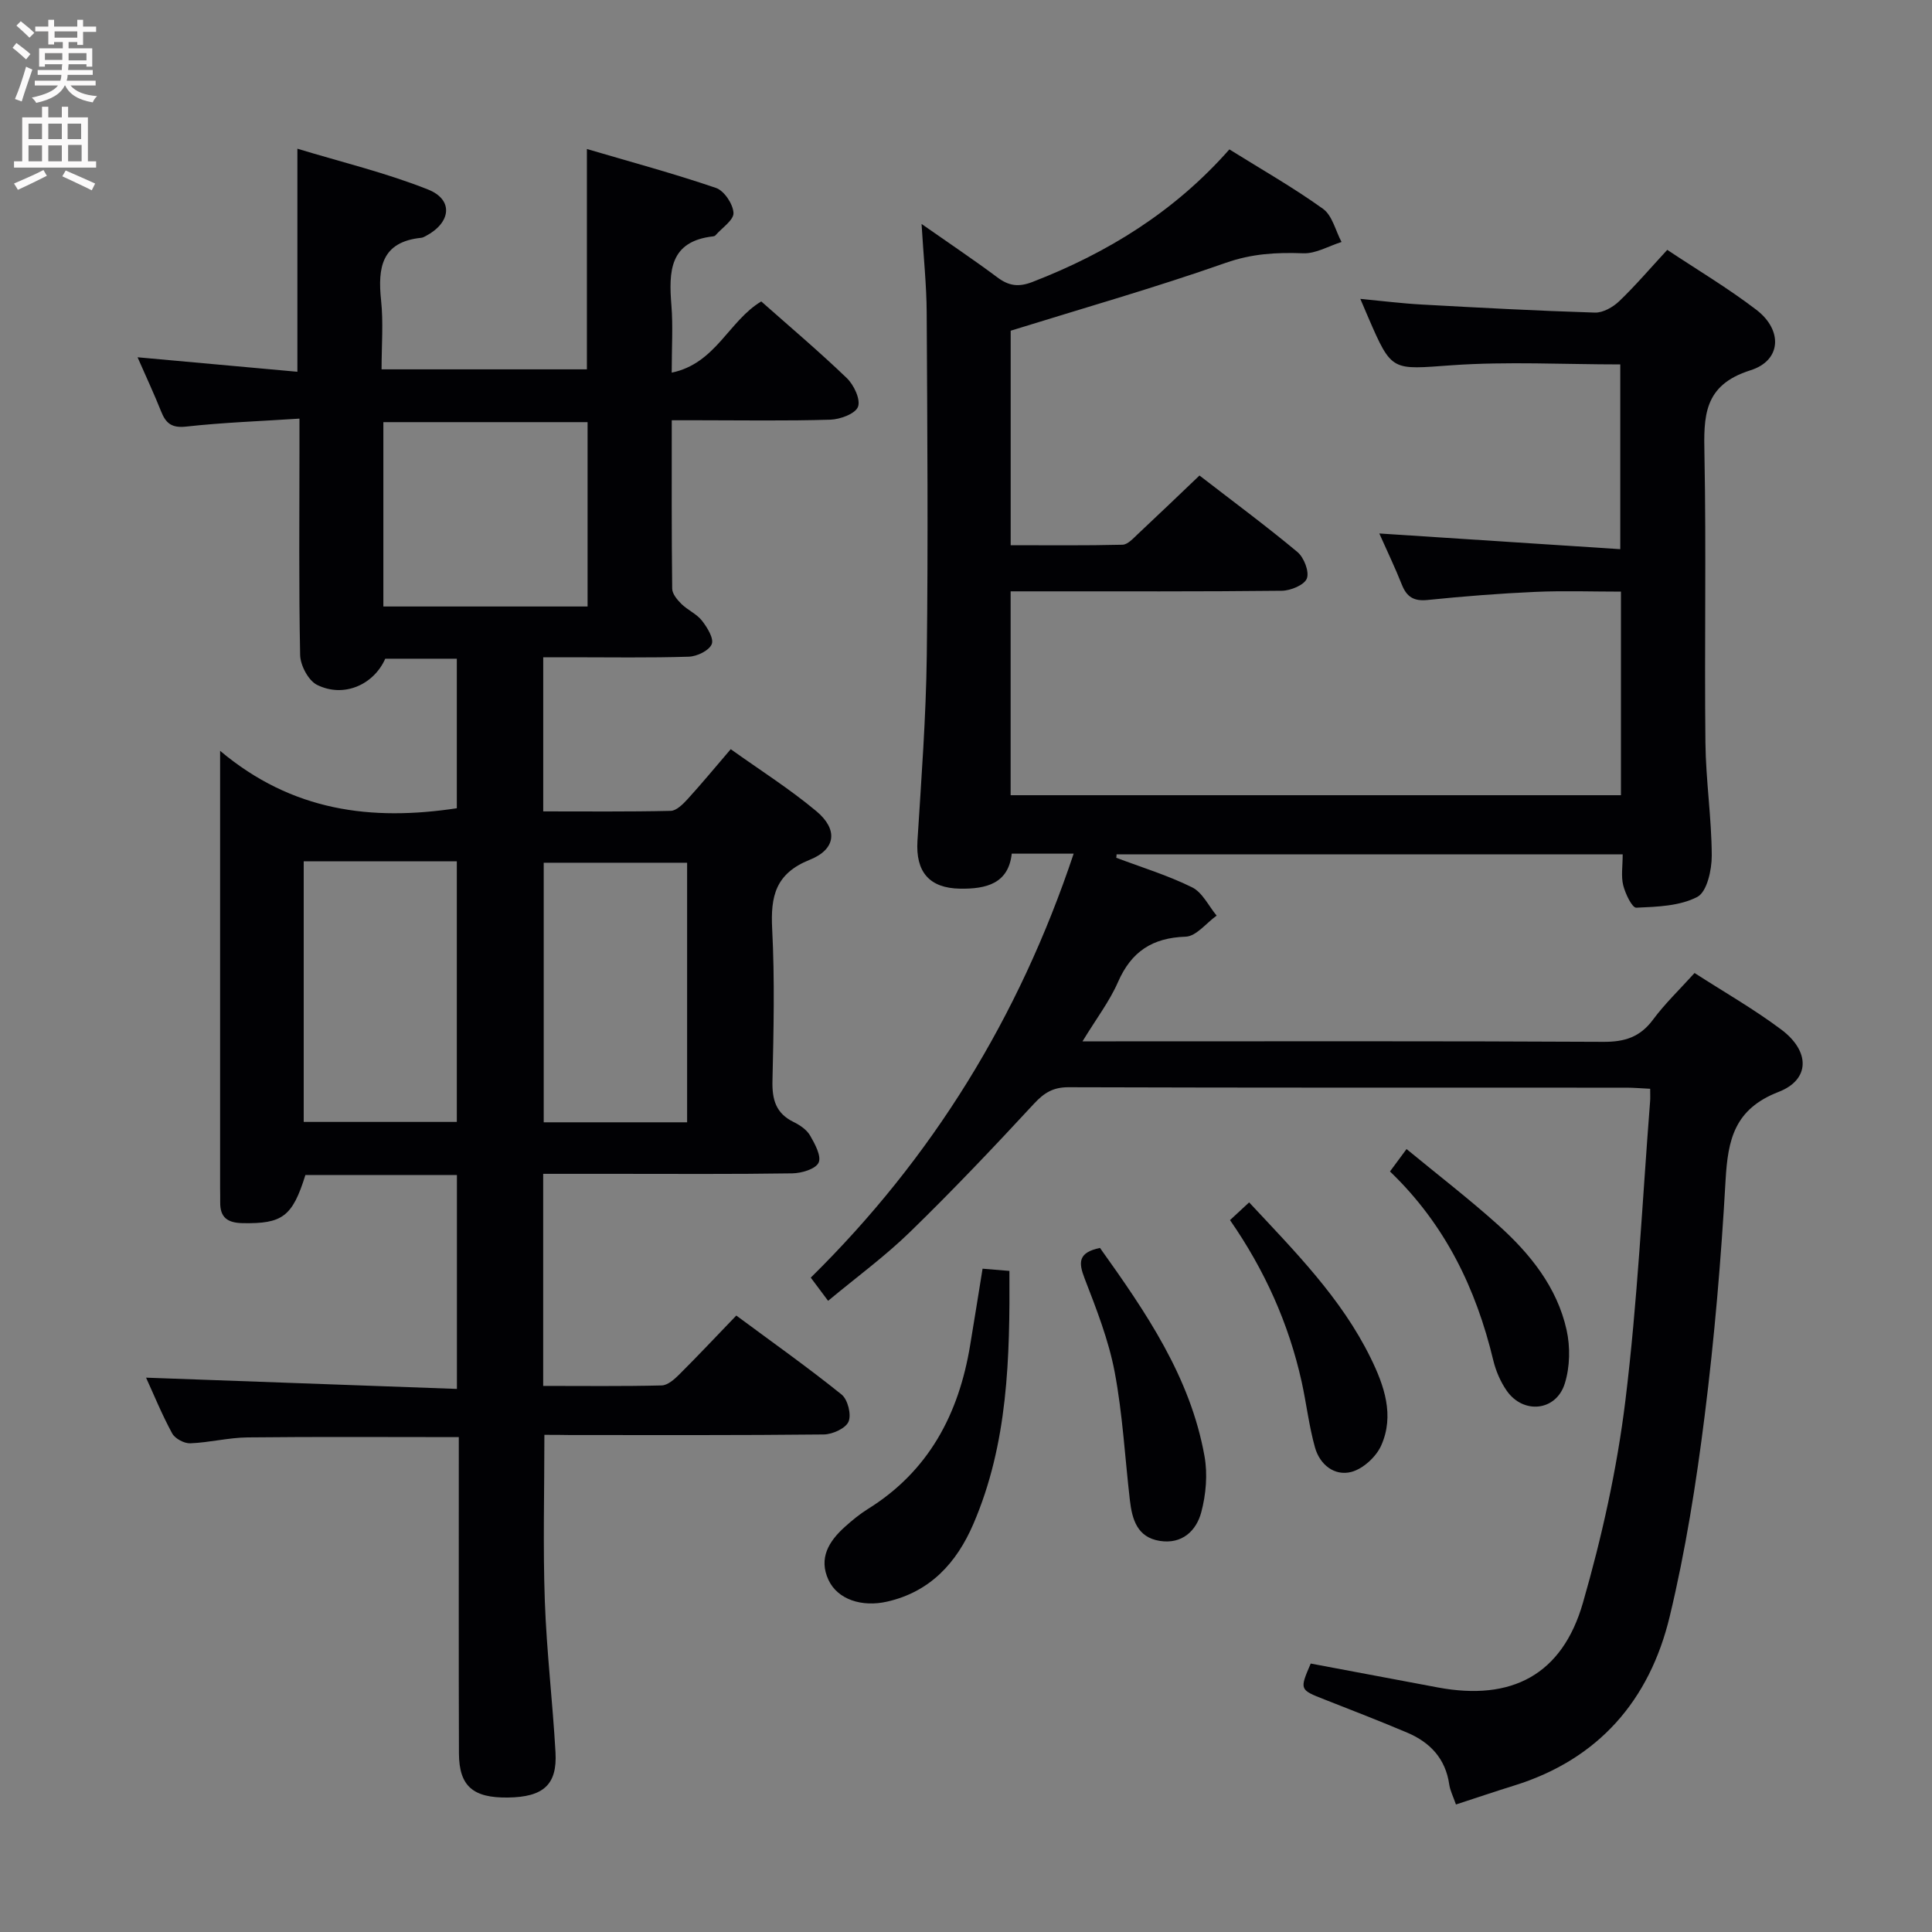 <svg enable-background="new 0 0 400 400" viewBox="0 0 400 400" xmlns="http://www.w3.org/2000/svg"><rect x="0" y="0" width="400" height="400" fill="#808080" stroke="none"/><g fill="#010104"><path d="m112.71 297.07c0 11.86-.31 23.14.09 34.4.37 10.46 1.62 20.88 2.21 31.33.38 6.72-2.52 9.26-9.84 9.36-7.25.1-10.12-2.36-10.15-9.14-.07-20-.02-39.99-.03-59.99 0-1.8 0-3.6 0-5.49-14.86 0-29.3-.1-43.73.06-3.96.04-7.9 1.07-11.87 1.22-1.26.05-3.16-.97-3.75-2.06-2.13-3.92-3.82-8.08-5.4-11.53 21.29.77 42.62 1.54 64.36 2.33 0-15.27 0-29.64 0-44.29-10.48 0-20.92 0-31.37 0-2.69 8.64-4.77 10.12-12.99 9.97-3.14-.06-4.7-1.17-4.65-4.35.02-1-.02-2-.02-3 0-27.83 0-55.66 0-83.48 0-1.65 0-3.3 0-6.96 14.95 12.56 31.33 14.56 49.01 11.89 0-9.88 0-20.26 0-30.96-4.9 0-9.82 0-14.82 0-2.38 5.39-8.58 8.16-14.11 5.42-1.8-.89-3.47-4.05-3.51-6.2-.29-14.15-.14-28.32-.14-42.48 0-1.81 0-3.62 0-6.45-8.05.53-15.79.8-23.46 1.65-2.98.33-4.2-.67-5.18-3.13-1.4-3.52-3.01-6.96-4.88-11.22 11.39 1.03 22.14 2.01 33.09 3 0-15.4 0-30.14 0-46.18 9.06 2.75 18.31 4.97 27.06 8.45 5.32 2.12 4.75 6.87-.47 9.62-.29.15-.61.34-.92.37-8.23.83-9.06 6.16-8.34 12.96.49 4.6.1 9.28.1 14.28h42.51c0-14.93 0-29.68 0-45.62 8.95 2.64 17.94 5.06 26.73 8.06 1.69.58 3.53 3.33 3.62 5.17.08 1.48-2.38 3.09-3.72 4.63-.1.12-.29.2-.44.22-9.14 1-9.25 7.32-8.69 14.33.34 4.29.06 8.62.06 13.89 9.11-1.87 11.82-10.73 18.54-14.74 5.89 5.22 11.98 10.36 17.72 15.88 1.46 1.41 2.88 4.41 2.31 5.93-.54 1.44-3.69 2.61-5.73 2.67-9.16.28-18.33.12-27.49.12-1.62 0-3.24 0-5.34 0 0 11.97-.05 23.42.09 34.87.01 1.08 1.06 2.32 1.93 3.18 1.3 1.27 3.15 2.05 4.24 3.45s2.51 3.7 2.01 4.87c-.56 1.33-3.05 2.53-4.74 2.58-8.16.26-16.33.12-24.49.12-1.79 0-3.58 0-5.65 0v31.91c8.87 0 17.64.09 26.4-.11 1.19-.03 2.53-1.39 3.48-2.42 2.9-3.18 5.65-6.51 8.94-10.35 6 4.29 12.16 8.19 17.71 12.82 4.51 3.76 4.13 7.88-1.33 10.07-7.12 2.85-8.15 7.55-7.8 14.32.54 10.47.3 20.99.06 31.48-.09 3.87.71 6.7 4.36 8.49 1.31.64 2.73 1.6 3.43 2.81 1 1.73 2.39 4.29 1.76 5.62s-3.53 2.18-5.44 2.21c-12.33.19-24.66.1-36.99.1-4.78 0-9.57 0-14.59 0v43.91c8.32 0 16.43.1 24.53-.1 1.24-.03 2.63-1.26 3.62-2.25 3.89-3.87 7.65-7.88 11.83-12.22 7.54 5.58 14.84 10.75 21.8 16.35 1.28 1.03 2.07 4.16 1.44 5.62-.59 1.39-3.32 2.63-5.12 2.65-17.49.19-34.99.12-52.49.12-1.8-.04-3.58-.04-5.36-.04zm-49.83-118.75v53.96h31.7c0-18.16 0-35.99 0-53.96-10.7 0-20.98 0-31.7 0zm79.38 54.04c0-18.25 0-35.95 0-53.74-10.16 0-20 0-29.69 0v53.74zm-20.61-106.79c0-12.94 0-25.62 0-38.17-14.39 0-28.43 0-42.28 0v38.17z"/><path d="m231.11 177.59c5.26 1.99 10.69 3.64 15.7 6.12 2.14 1.06 3.42 3.85 5.08 5.86-2.14 1.53-4.23 4.29-6.42 4.36-6.9.23-11.24 3.08-14 9.39-1.75 4-4.48 7.56-7.35 12.28h6.91c33.66 0 67.33-.08 100.99.1 4.39.02 7.55-1 10.21-4.58 2.46-3.32 5.49-6.22 8.61-9.67 6.09 3.93 12.3 7.47 17.98 11.73 5.93 4.45 6 10.34-.59 12.89-9.18 3.56-10.49 9.92-10.97 18.32-.92 16.25-2.29 32.51-4.32 48.67-1.75 13.97-3.96 27.96-7.25 41.64-4.16 17.3-14.71 29.56-32.23 34.99-3.94 1.22-7.84 2.55-12.02 3.91-.59-1.7-1.21-2.89-1.39-4.15-.77-5.34-3.95-8.71-8.69-10.72-5.66-2.39-11.39-4.62-17.11-6.86-5.2-2.04-5.21-2.02-2.88-7.45 8.78 1.65 17.55 3.31 26.33 4.95 15.25 2.85 25.73-2.59 30.03-17.53 3.93-13.65 7.05-27.7 8.78-41.79 2.53-20.6 3.51-41.39 5.13-62.09.05-.65.01-1.31.01-2.54-1.73-.08-3.33-.23-4.93-.23-38.5-.01-76.99.03-115.49-.09-3.18-.01-5.04 1.14-7.14 3.4-8.36 9.03-16.84 17.97-25.66 26.55-5.21 5.07-11.14 9.41-16.98 14.27-1.34-1.79-2.42-3.24-3.59-4.8 25.18-24.8 43.11-53.89 54.43-87.78-4.54 0-8.46 0-12.82 0-.68 6.22-5.31 7.33-10.69 7.25-6.41-.1-9.23-3.51-8.83-9.9.8-12.77 1.77-25.56 1.93-38.35.29-23.66.11-47.33-.02-70.99-.03-5.76-.65-11.52-1.06-18.38 5.78 4.05 10.84 7.43 15.71 11.07 2.37 1.77 4.39 2.04 7.24.94 15.6-6.04 29.45-14.59 40.78-27.45 6.54 4.08 13.19 7.86 19.38 12.3 1.93 1.38 2.59 4.53 3.84 6.87-2.64.83-5.32 2.44-7.93 2.34-5.52-.21-10.62.07-16.05 1.98-14.53 5.11-29.36 9.34-44.52 14.05v44.41c7.66 0 15.41.09 23.16-.1 1.07-.03 2.21-1.31 3.15-2.19 4.24-3.97 8.43-7.99 12.78-12.14 6.96 5.38 13.78 10.42 20.28 15.84 1.35 1.13 2.49 4.05 1.95 5.48-.51 1.34-3.35 2.52-5.18 2.54-16.83.19-33.66.11-50.49.12-1.8 0-3.59 0-5.66 0v42.21h126.36c0-13.8 0-27.56 0-42.15-5.85 0-11.78-.21-17.68.05-7.46.33-14.92.92-22.36 1.68-2.83.29-4.31-.62-5.32-3.17-1.4-3.52-3.04-6.94-4.67-10.6 16.76 1.09 33.08 2.15 49.89 3.25 0-13.3 0-25.66 0-38.25-11.65 0-23.3-.64-34.85.17-12.45.88-12.41 1.48-17.31-9.86-.45-1.05-.9-2.09-1.66-3.88 4.65.44 8.67.95 12.71 1.17 11.95.66 23.9 1.3 35.86 1.67 1.67.05 3.73-1.12 5.02-2.35 3.36-3.21 6.38-6.77 9.96-10.64 6.22 4.14 12.61 7.94 18.47 12.43 5.45 4.18 5.19 10.48-1.24 12.5-9.81 3.09-9.69 9.58-9.53 17.6.38 19.82-.02 39.66.2 59.49.08 7.8 1.28 15.6 1.31 23.4.01 2.96-.99 7.49-2.98 8.54-3.64 1.91-8.35 2.05-12.64 2.24-.87.04-2.27-2.89-2.71-4.64-.47-1.87-.11-3.95-.11-6.4-35.15 0-69.97 0-104.79 0 .01.22-.02.46-.06.7z"/><path d="m203.43 262.67c1.86.15 3.46.29 5.56.46.1 18.01-.27 35.73-7.49 52.45-3.43 7.95-8.89 13.99-17.84 16.02-5.22 1.19-10.24-.44-12.13-4.49-2.1-4.51.09-8.02 3.39-10.99 1.48-1.33 3.04-2.62 4.72-3.67 12.65-7.85 18.87-19.68 21.22-33.95.84-5.06 1.65-10.12 2.57-15.83z"/><path d="m227.74 258.37c9.47 13.27 18.7 26.67 21.64 43.12.67 3.73.31 7.92-.67 11.6-1.03 3.86-3.98 6.66-8.57 5.94-4.7-.73-5.75-4.47-6.21-8.43-1.03-8.87-1.5-17.85-3.16-26.6-1.26-6.6-3.78-13.02-6.22-19.33-1.28-3.31-1.35-5.35 3.19-6.3z"/><path d="m287.78 242.54c1.1-1.48 1.97-2.67 3.43-4.64 6.44 5.31 12.9 10.28 18.95 15.71 6.61 5.94 12.2 12.85 14.18 21.72.79 3.53.71 7.68-.37 11.12-1.79 5.74-8.6 6.41-12.03 1.47-1.29-1.86-2.25-4.1-2.78-6.31-3.56-14.81-9.92-28.07-21.38-39.07z"/><path d="m254.66 252.61c1.43-1.33 2.61-2.42 3.96-3.67 9.43 10.12 19.08 19.8 25.16 32.21 2.8 5.7 4.98 11.9 2.17 18.15-1.05 2.34-3.76 4.82-6.18 5.45-3.49.9-6.52-1.52-7.51-5.05-1.25-4.44-1.77-9.08-2.76-13.59-2.68-12.11-7.7-23.22-14.84-33.5z"/></g><path d="m2.6 9.9.8-1c.9.7 1.9 1.4 2.9 2.3l-.9 1.1c-1.1-1-2-1.8-2.8-2.4zm.5 10.6c.9-2.1 1.6-4.3 2.3-6.7.4.2.8.4 1.3.6-.7 2.1-1.5 4.3-2.2 6.6zm.3-15.2.9-.9c1 .8 2 1.6 2.8 2.4l-1 1c-.9-.9-1.8-1.7-2.7-2.5zm12.6-1.2h1.2v1.4h2.7v1.1h-2.7v2.7h-1.2v-.6h-1.8v1.3h4.9v3.8h-1.2v-.5h-3.7c0 .4-.1.9-.1 1.2h5.1v1h-5.2c0 .5-.1.9-.2 1.2h6v1h-5.2c1.1 1.3 2.9 2 5.5 2.2-.4.4-.7.8-.9 1.3-2.9-.5-4.8-1.6-5.7-3.5h-.1c-.8 1.7-2.7 2.9-5.9 3.6-.2-.4-.6-.8-.9-1.1 2.8-.6 4.6-1.4 5.4-2.5h-4.8v-1h5.3c.1-.3.2-.7.2-1.2h-4.9v-1h5c0-.4 0-.8.1-1.2h-3.6v.5h-1.2v-3.8h4.9v-1.3h-1.8v.5h-1.2v-2.7h-2.7v-1h2.7v-1.4h1.2v1.4h4.8zm-6.7 8.3h3.6c0-.4 0-.9 0-1.4h-3.6zm1.9-4.6h4.8v-1.3h-4.7v1.3zm6.7 3.2h-3.7v1.5h3.7z" fill="#fbfafa"/><path d="m8.7 22.1h1.3v2.2h2.8v-2.2h1.3v2.2h4.1v9.1h1.7v1.3h-17v-1.3h1.7v-9.1h4.1zm.3 13.1.7 1.2c-1.8.9-3.8 1.9-6 2.9-.2-.4-.5-.8-.8-1.3 2.3-1 4.4-1.9 6.1-2.8zm-3.1-6.4h2.8v-3.2h-2.8zm0 4.6h2.8v-3.3h-2.8zm4.1-4.6h2.8v-3.2h-2.8zm0 4.6h2.8v-3.3h-2.8zm3.6 1.9c2.1.9 4.1 1.8 6.1 2.7l-.7 1.4c-2.2-1.1-4.2-2-6.1-2.9zm3.2-9.7h-2.8v3.2h2.8zm-2.7 7.8h2.8v-3.4h-2.8z" fill="#fbfafa"/></svg>
